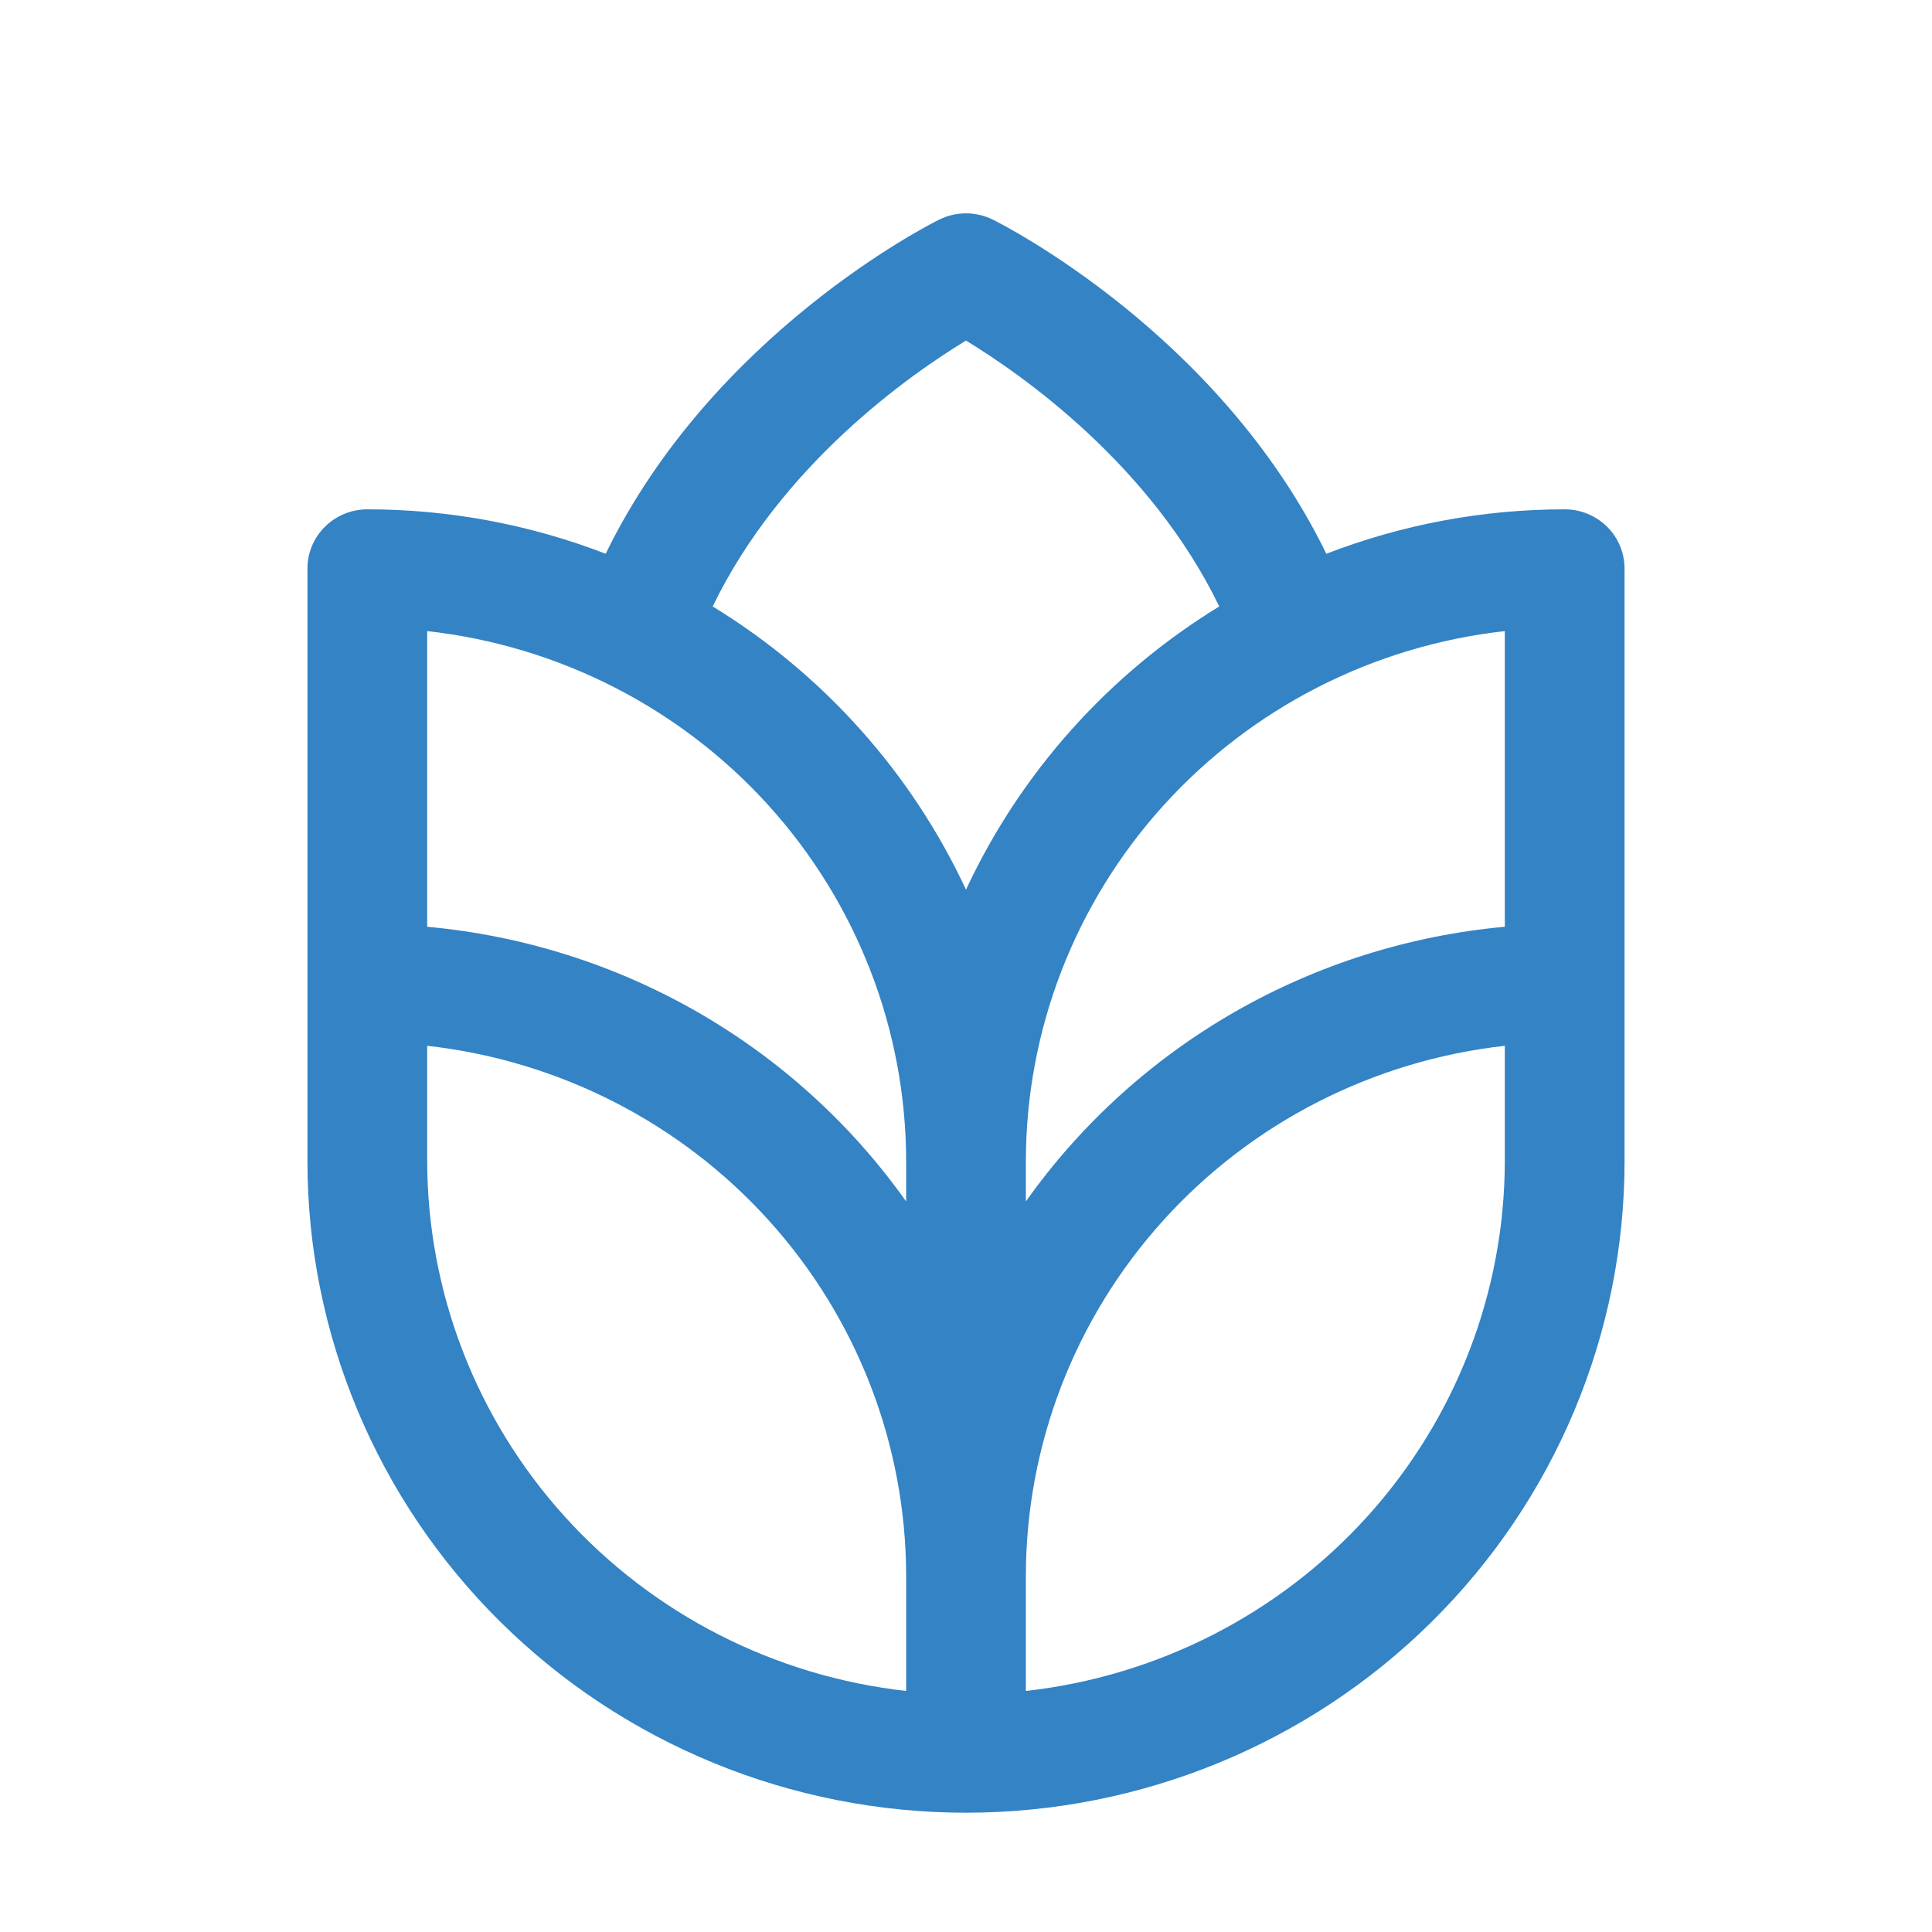 <svg width="46" height="46" viewBox="0 0 46 46" fill="none" xmlns="http://www.w3.org/2000/svg">
<path d="M37.255 12.127C35.313 12.127 33.388 12.486 31.579 13.185C29.028 7.948 23.873 5.346 23.638 5.229C23.44 5.131 23.221 5.08 23 5.08C22.779 5.08 22.56 5.131 22.362 5.229C22.125 5.346 16.972 7.948 14.421 13.185C12.612 12.486 10.687 12.127 8.746 12.127C8.367 12.127 8.005 12.276 7.738 12.54C7.47 12.805 7.32 13.163 7.32 13.537V27.643C7.32 31.759 8.972 35.705 11.913 38.615C14.853 41.525 18.841 43.16 23 43.16C27.159 43.16 31.147 41.525 34.087 38.615C37.028 35.705 38.68 31.759 38.68 27.643V13.537C38.68 13.163 38.53 12.805 38.263 12.54C37.995 12.276 37.633 12.127 37.255 12.127ZM21.575 40.261C18.44 39.91 15.545 38.431 13.442 36.104C11.339 33.777 10.175 30.765 10.171 27.643V24.9C13.306 25.251 16.201 26.73 18.304 29.057C20.407 31.384 21.571 34.396 21.575 37.518V40.261ZM21.575 28.606C20.267 26.762 18.57 25.222 16.601 24.093C14.632 22.964 12.438 22.272 10.171 22.066V15.026C13.306 15.376 16.201 16.856 18.304 19.183C20.407 21.51 21.571 24.522 21.575 27.643V28.606ZM16.969 14.439C18.611 11.051 21.674 8.914 23 8.109C24.326 8.916 27.389 11.053 29.03 14.439C26.395 16.052 24.297 18.398 23 21.183C21.703 18.398 19.605 16.052 16.969 14.439ZM35.829 27.643C35.825 30.765 34.661 33.777 32.558 36.104C30.455 38.431 27.56 39.91 24.425 40.261V37.518C24.429 34.396 25.593 31.384 27.697 29.057C29.8 26.73 32.694 25.251 35.829 24.9V27.643ZM35.829 22.066C33.563 22.272 31.369 22.964 29.399 24.093C27.43 25.222 25.733 26.762 24.425 28.606V27.643C24.429 24.522 25.593 21.51 27.697 19.183C29.8 16.856 32.694 15.376 35.829 15.026V22.066Z" fill="#3383C5"/>
</svg>
